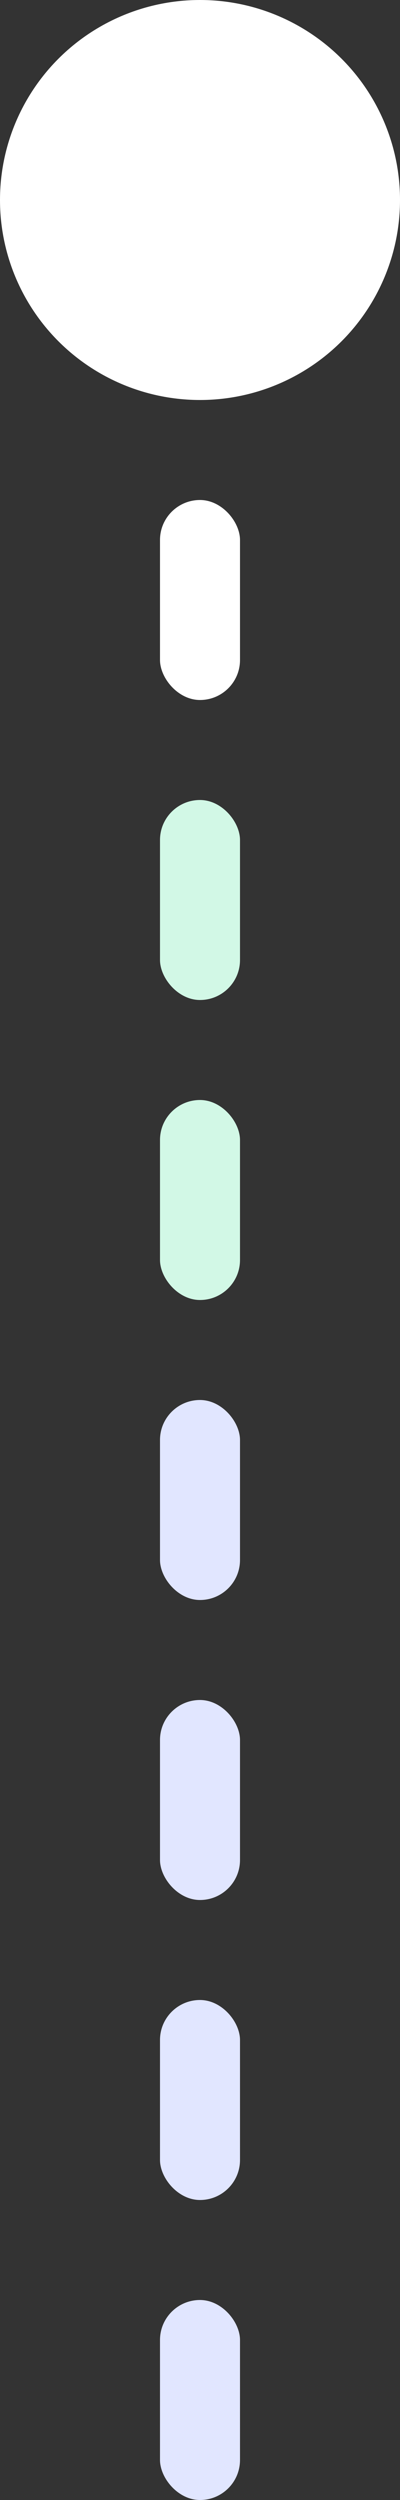 <svg width="20" height="125" viewBox="0 0 20 125" fill="none" xmlns="http://www.w3.org/2000/svg">
<rect x="0" y="0" width="20" height="125" fill="#333333" stroke="none"/>
<circle cx="10" cy="10" r="10" fill="white"/>
<rect x="8" y="25" width="4" height="10" rx="2" fill="white"/>
<rect x="8" y="40" width="4" height="10" rx="2" fill="#D2F8E6"/>
<rect x="8" y="55" width="4" height="10" rx="2" fill="#D2F8E6"/>
<rect x="8" y="70" width="4" height="10" rx="2" fill="#E1E6FF"/>
<rect x="8" y="85" width="4" height="10" rx="2" fill="#E1E6FF"/>
<rect x="8" y="100" width="4" height="10" rx="2" fill="#E1E6FF"/>
<rect x="8" y="115" width="4" height="10" rx="2" fill="#E1E6FF"/>
</svg>
